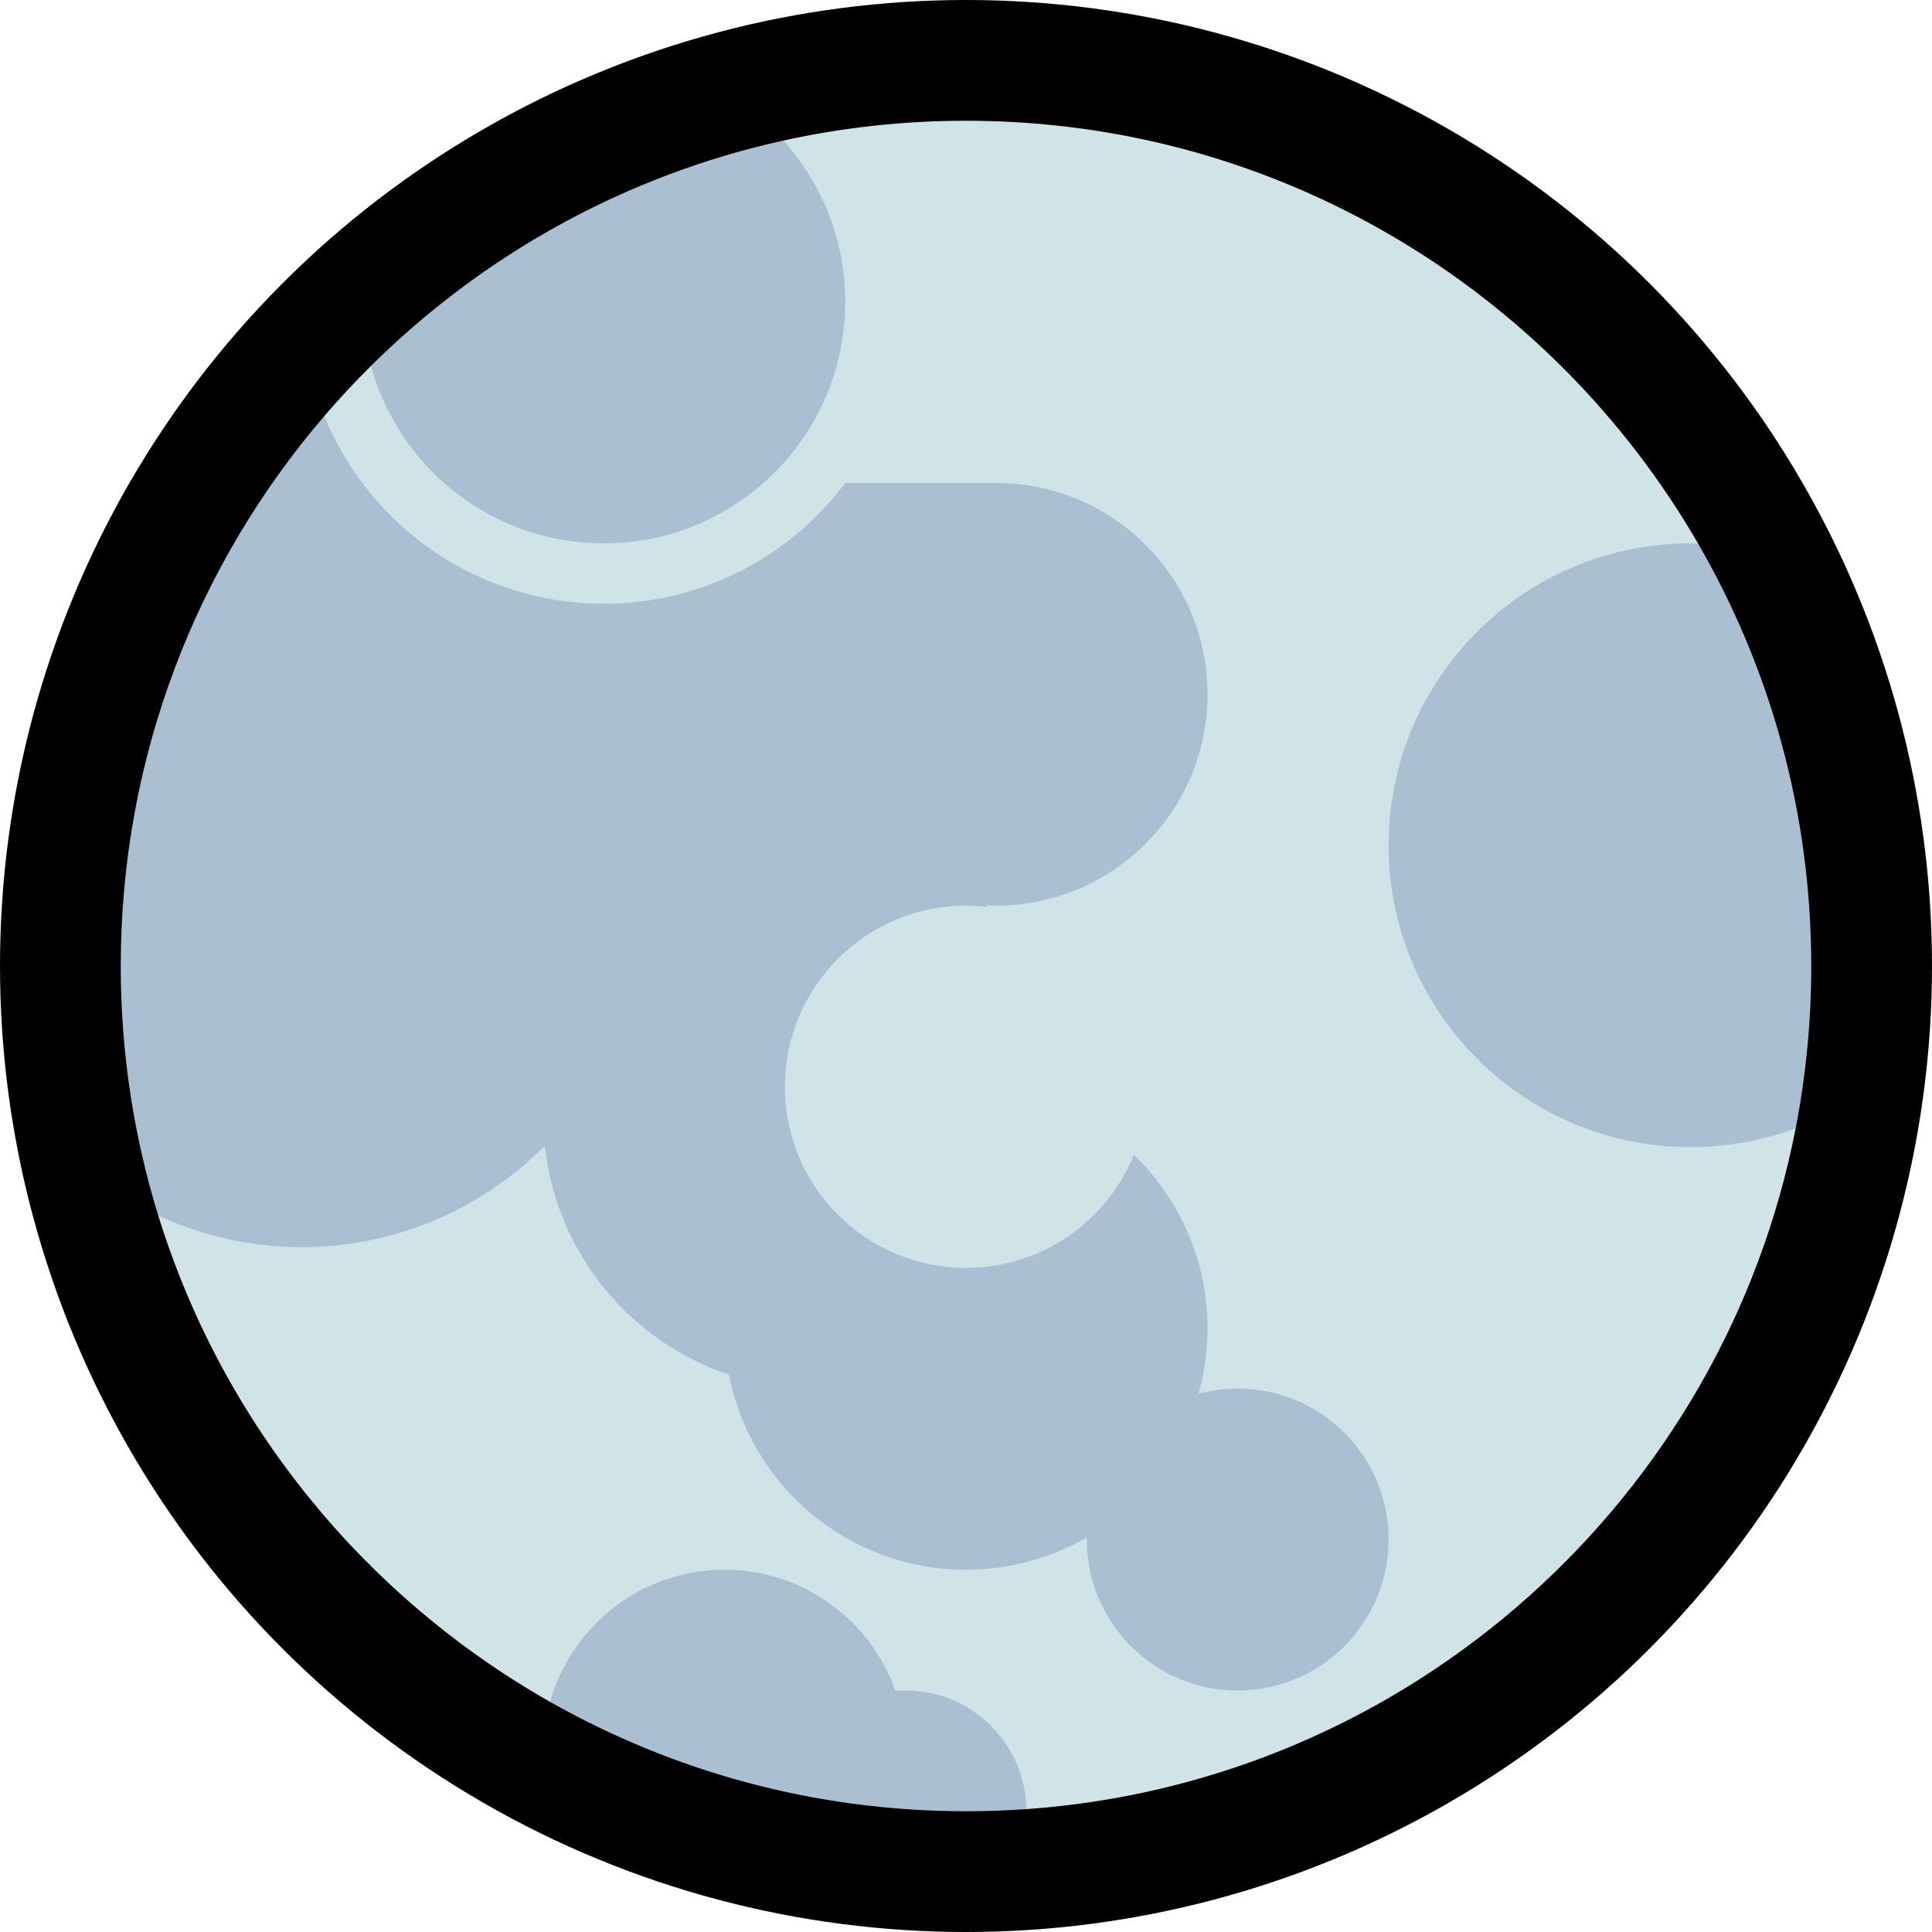 <svg clip-rule="evenodd" fill-rule="evenodd" stroke-linejoin="round" stroke-miterlimit="1.414" viewBox="0 0 32 32" xmlns="http://www.w3.org/2000/svg"><path d="m0 0h32v32h-32z" fill="none"/><circle cx="16" cy="16" r="16"/><path d="m12.976 2.328c.974-.215 1.986-.328 3.024-.328 5.178 0 9.704 2.817 12.125 7.002.787 3.091 1.461 5.819 1.617 9.686-1.193 6.124-6.384 10.827-12.742 11.277-2.429-.528-5.812-1.221-7.889-1.777-3.076-1.743-5.428-4.617-6.49-8.056.213-3.091 2.481-11.543 2.75-13.24.246-.287.504-.564.772-.83.868-.153 5.658-2.965 6.833-3.734z" fill="#d0e3e6"/><path d="m9.111 28.188c.355-1.262 1.514-2.188 2.889-2.188 1.308 0 2.421.839 2.831 2.007.056-.005.112-.007.169-.007 1.092 0 1.981.877 2 1.965-.331.023-.664.035-1 .035-2.503 0-4.854-.659-6.889-1.812zm-3.74-21.296c.747 1.823 2.539 3.108 4.629 3.108 1.635 0 3.087-.786 4-2h2.5c1.933 0 3.5 1.567 3.5 3.5s-1.567 3.5-3.5 3.5h-.173l.025.021c-.115-.014-.233-.021-.352-.021-1.656 0-3 1.344-3 3s1.344 3 3 3c1.258 0 2.335-.775 2.781-1.874.752.728 1.219 1.747 1.219 2.874 0 .376-.052.74-.149 1.085.207-.055.424-.085.649-.085 1.38 0 2.5 1.12 2.5 2.5s-1.12 2.5-2.5 2.5-2.5-1.12-2.5-2.5c0-.012 0-.024 0-.036-.588.341-1.272.536-2 .536-1.945 0-3.567-1.391-3.926-3.231-1.638-.547-2.857-2.012-3.048-3.782l-.026.013s0 0-.001.001c-1.06 1.06-2.499 1.656-3.999 1.656-.83 0-1.641-.182-2.379-.525-.404-1.306-.621-2.694-.621-4.132 0-3.477 1.27-6.659 3.371-9.108zm24.371 11.796c-.543.202-1.13.312-1.742.312-2.76 0-5-2.24-5-5s2.24-5 5-5c.042 0 .084.001.125.002 1.193 2.059 1.875 4.449 1.875 6.998 0 .919-.089 1.818-.258 2.688zm-16.766-16.36c.636.709 1.024 1.645 1.024 2.672 0 2.208-1.792 4-4 4-1.84 0-3.391-1.245-3.857-2.938 1.847-1.832 4.201-3.154 6.833-3.734z" fill="#aac0d2"/></svg>